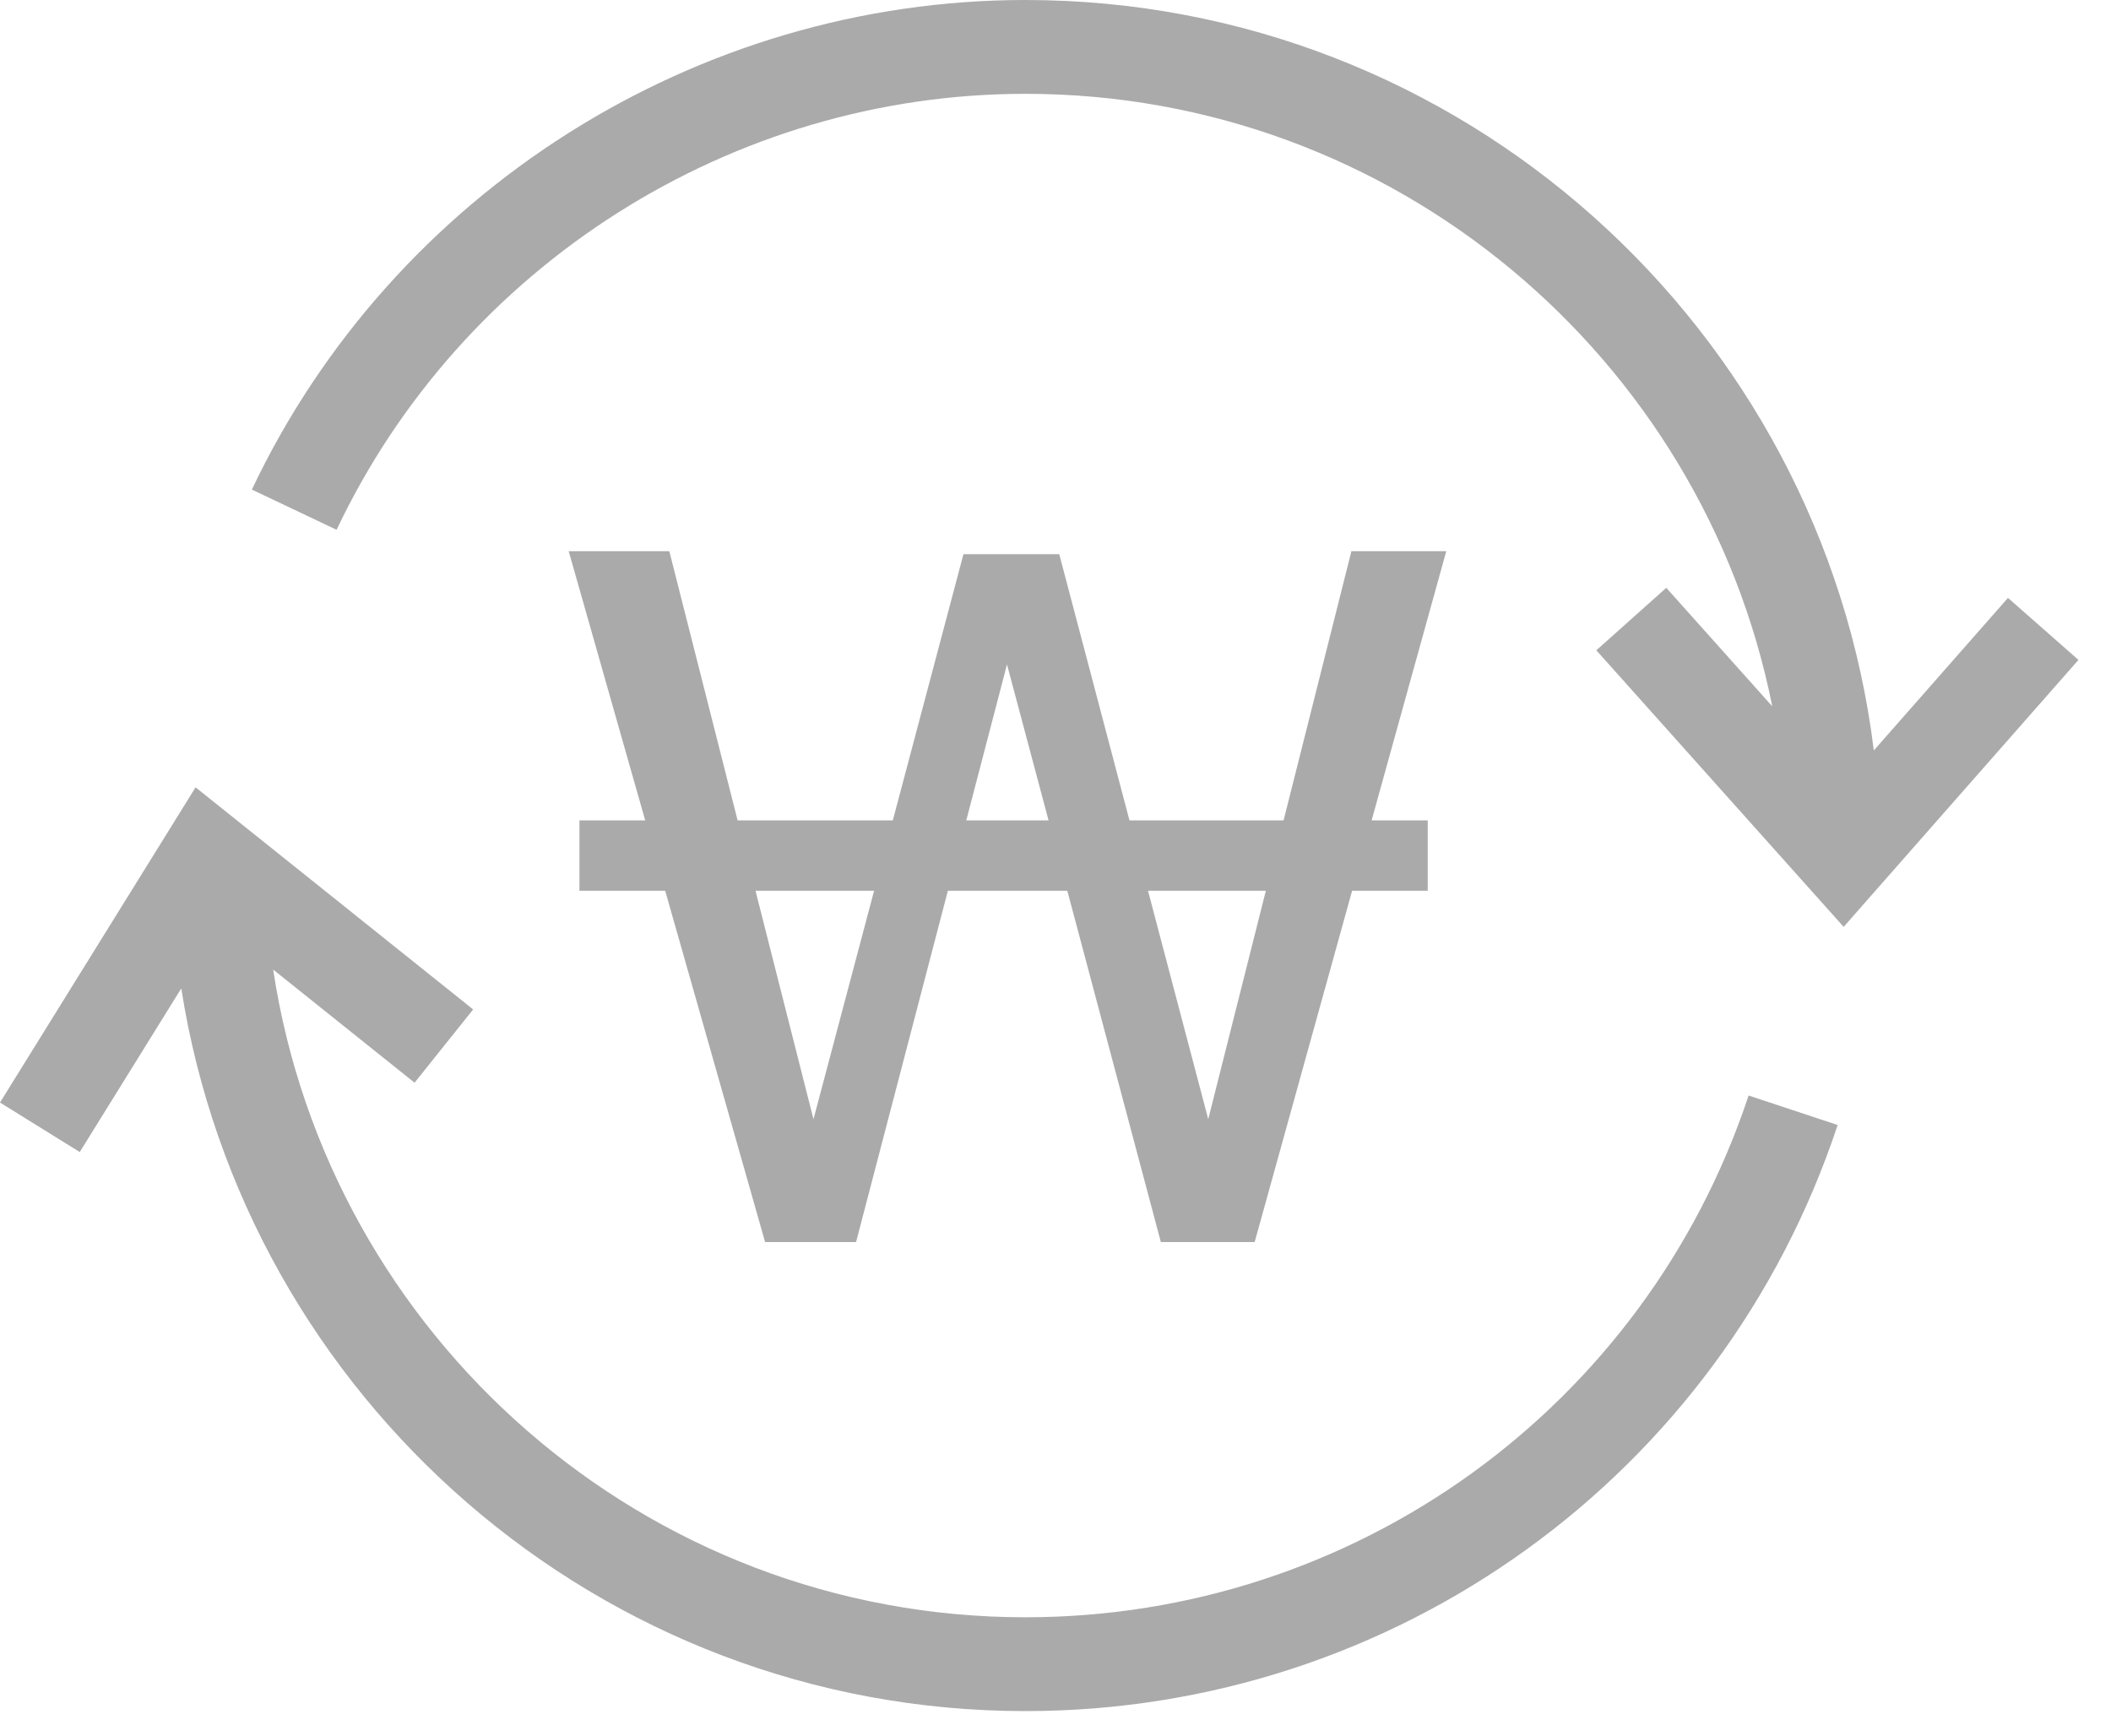 <svg xmlns="http://www.w3.org/2000/svg" width="45" height="37" viewBox="0 0 45 37">
    <path fill="#AAA" fill-rule="evenodd" d="M21.858 34.477c-8.125 0-14.855-6.006-16.035-13.808l3.014 2.412 1.249-1.562-5.917-4.735L0 23.504l1.7 1.055 2.164-3.488c1.367 8.713 8.904 15.406 17.994 15.406 7.878 0 14.837-5.021 17.315-12.494l-1.898-.629c-2.207 6.653-8.402 11.123-15.417 11.123zm3.898-10.618l-1.284-4.87h2.512l-1.228 4.87zm-5.158-6.37l.868-3.324.886 3.324h-1.754zm-3.257 6.37l-1.236-4.87h2.528l-1.292 4.87zm11.467-12.108l-1.446 5.738h-3.285l-1.497-5.675h-2.042l-1.506 5.675h-3.308l-1.456-5.738h-2.145l1.631 5.738h-1.402v1.5h1.828l2.13 7.489h1.939l1.957-7.489h2.546l1.994 7.489h2l2.077-7.489h1.612v-1.5h-1.196l1.591-5.738h-2.022zm13.996.995l-2.86 3.252C38.835 6.997 31.155 0 21.858 0 14.845 0 8.373 4.097 5.369 10.437l1.806.857C9.851 5.648 15.614 2 21.858 2c7.865 0 14.438 5.622 15.921 13.057l-2.259-2.526-1.491 1.332 5.272 5.896 5.005-5.691-1.502-1.322z"/>
</svg>
